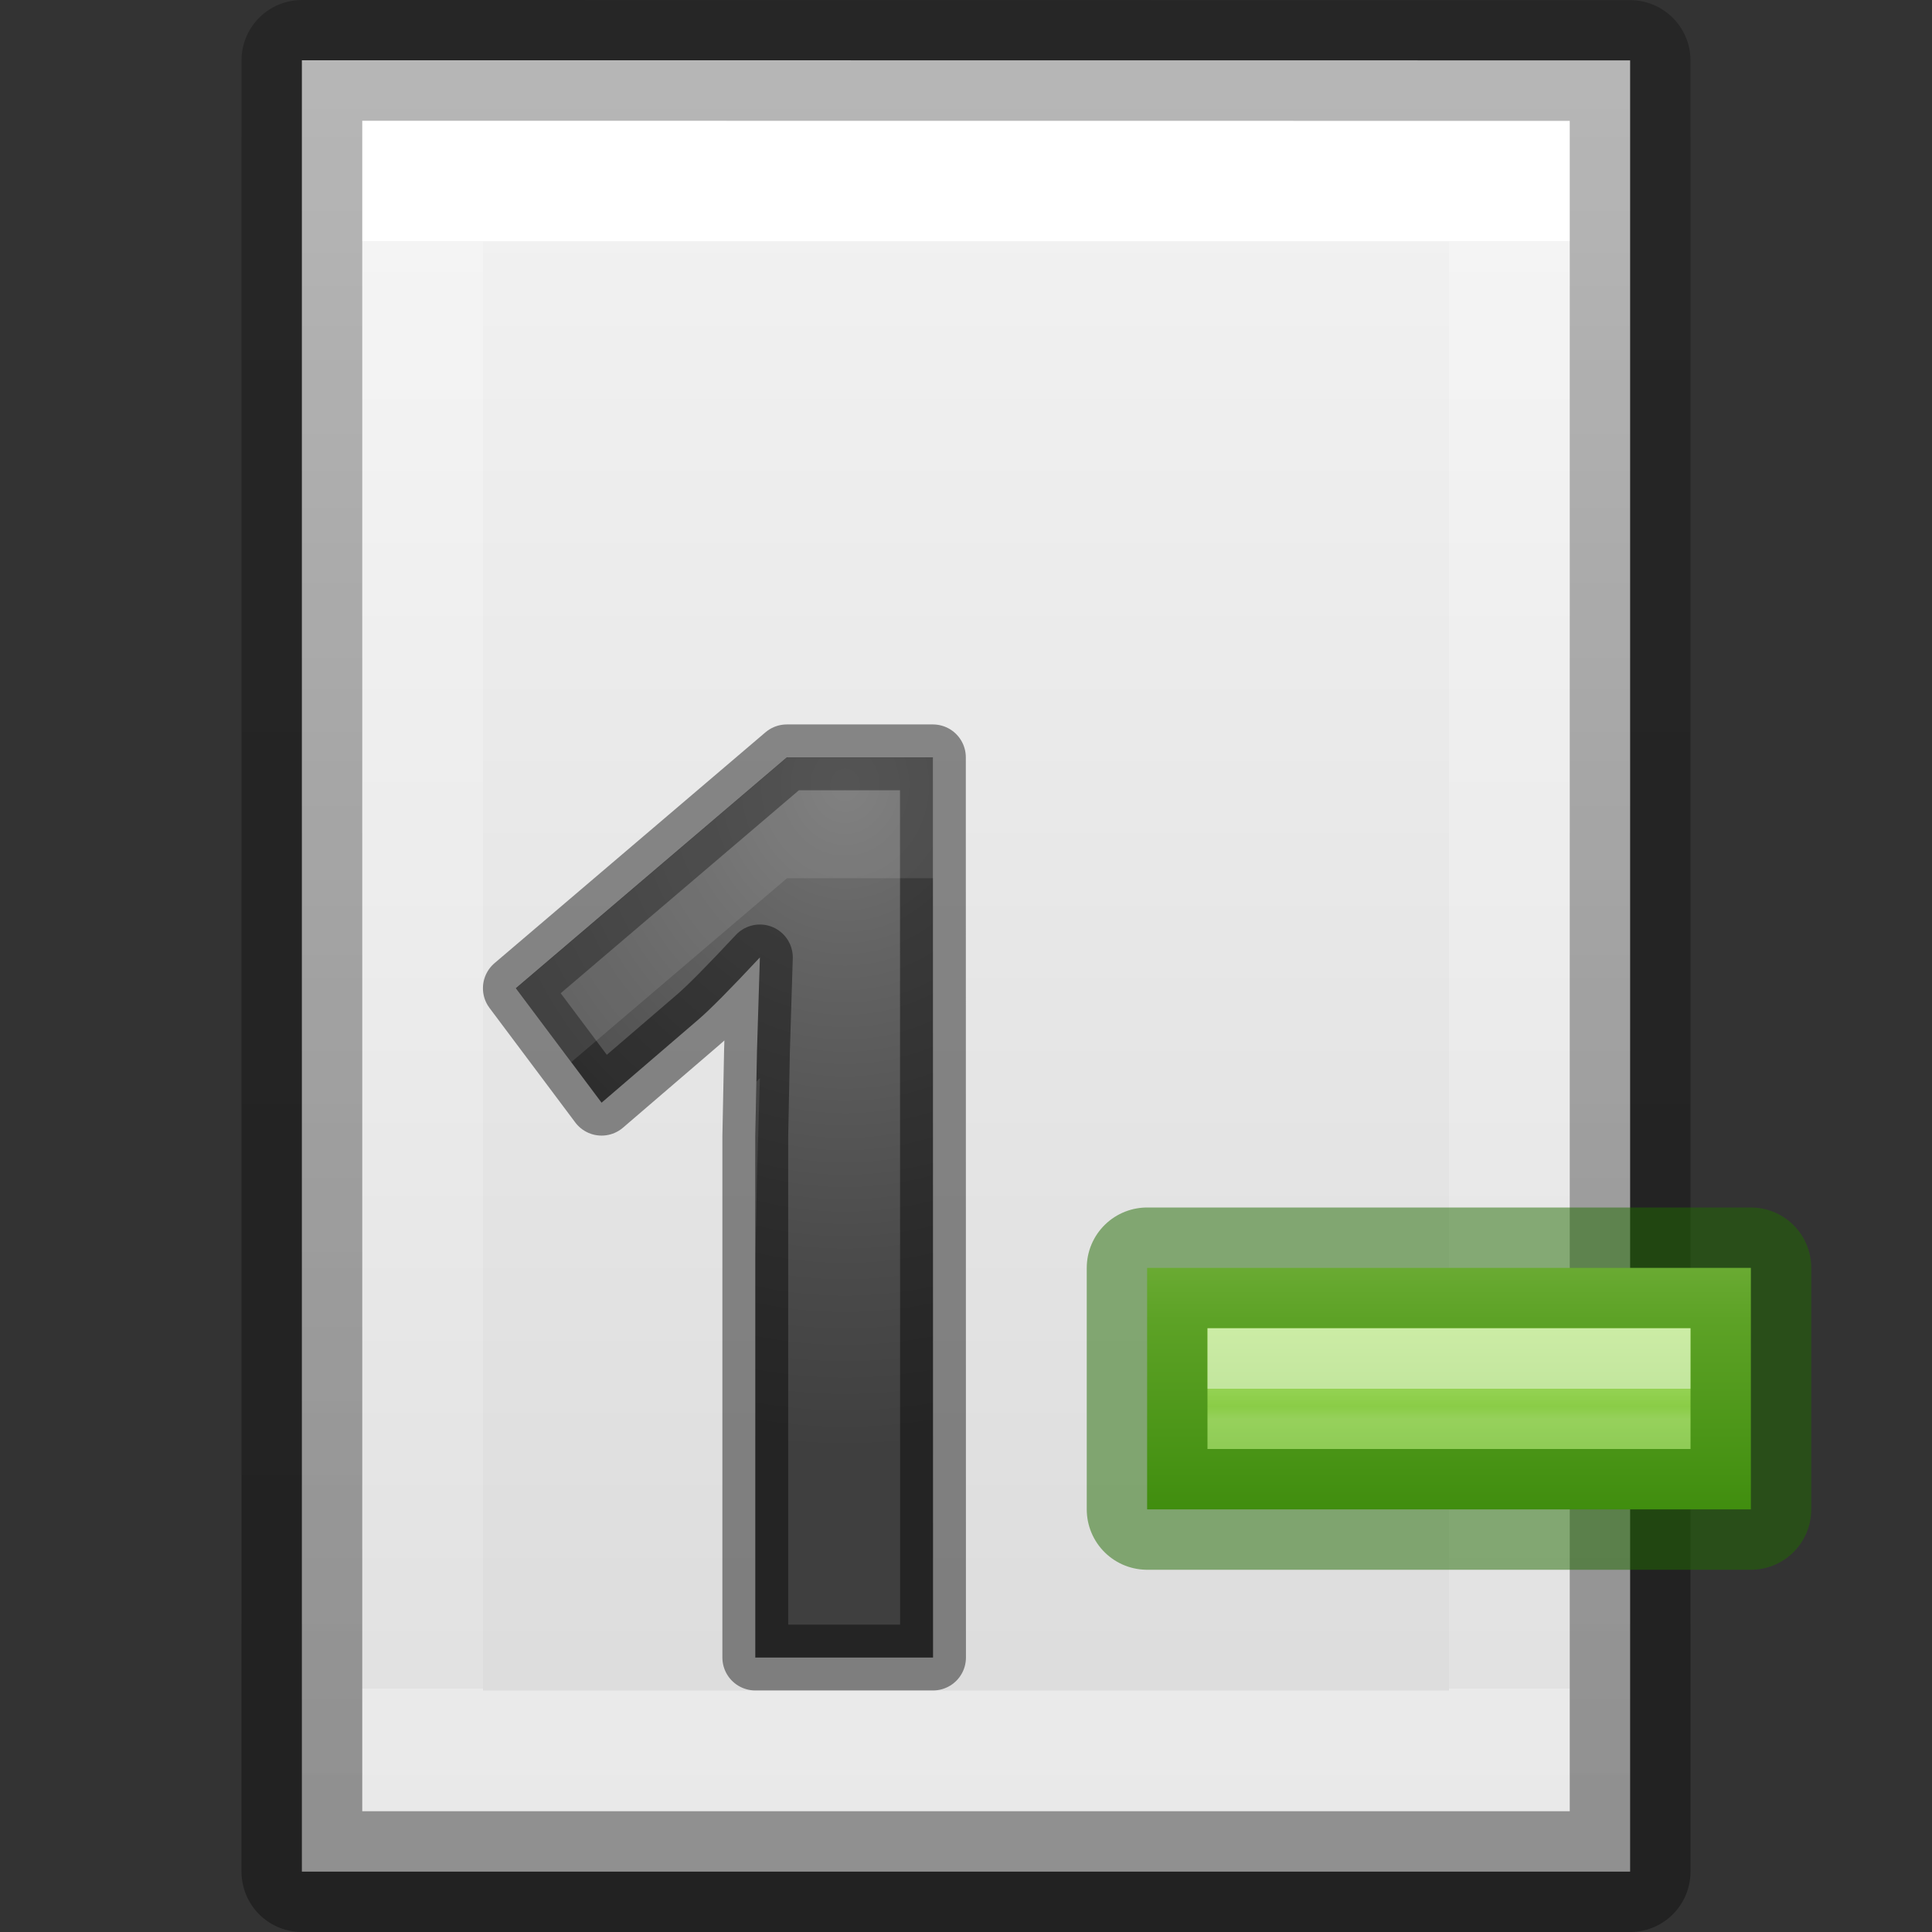 <svg height="16" width="16" xmlns="http://www.w3.org/2000/svg" xmlns:xlink="http://www.w3.org/1999/xlink"><rect width="100%" height="100%" fill="#333333" stroke="none"/><linearGradient id="a" gradientUnits="userSpaceOnUse" x1="11" x2="11" y1="11.5" y2="11.754"><stop offset="0" stop-color="#fff"/><stop offset="0" stop-color="#fff" stop-opacity=".235"/><stop offset=".585" stop-color="#fff" stop-opacity=".157"/><stop offset="1" stop-color="#fff" stop-opacity=".392"/></linearGradient><linearGradient id="b" gradientUnits="userSpaceOnUse" x1="11" x2="11" y1="10" y2="13.5"><stop offset="0" stop-color="#d1ff82"/><stop offset=".262" stop-color="#9bdb4d"/><stop offset=".661" stop-color="#68b723"/><stop offset="1" stop-color="#3a9104"/></linearGradient><radialGradient id="c" cx="7" cy="8.25" gradientTransform="matrix(-0 2.761 -2.5 -0 27.625 -12.829)" gradientUnits="userSpaceOnUse" r="2"><stop offset="0" stop-color="#737373"/><stop offset=".262" stop-color="#636363"/><stop offset=".705" stop-color="#4b4b4b"/><stop offset="1" stop-color="#3f3f3f"/></radialGradient><linearGradient id="d" gradientTransform="matrix(.254 0 0 .305 19.129 -.685)" gradientUnits="userSpaceOnUse" x1="-51.786" x2="-51.786" y1="50.786" y2="2.906"><stop offset="0" stop-opacity=".34"/><stop offset="1" stop-opacity=".247"/></linearGradient><linearGradient id="e" gradientTransform="matrix(.243 0 0 .351 2.162 -.432)" gradientUnits="userSpaceOnUse" x1="24" x2="24" y1="6.923" y2="41.077"><stop offset="0" stop-color="#fff"/><stop offset="0" stop-color="#fff" stop-opacity=".235"/><stop offset="1" stop-color="#fff" stop-opacity=".157"/><stop offset="1" stop-color="#fff" stop-opacity=".392"/></linearGradient><linearGradient id="f" gradientTransform="matrix(.314 0 0 .326 .457 -.323)" gradientUnits="userSpaceOnUse" x1="25.132" x2="25.132" y1=".985" y2="47.013"><stop offset="0" stop-color="#f4f4f4"/><stop offset="1" stop-color="#dbdbdb"/></linearGradient><path d="m2.5.499c2.521 0 11.0.001 11.0.001l0 15s-7.333 0-11 0c0-5 0-10.001 0-15.001z" fill="url(#f)" stroke-width="1.086"/><path d="m12.5 14.5h-9v-13h9z" fill="none" stroke="url(#e)" stroke-linecap="round"/><g stroke-linejoin="round"><path d="m2.5.5c2.521 0 11.0.001 11.0.001l0 14.999s-7.333 0-11 0c0-5 0-10.0 0-15z" fill="none" stroke="url(#d)" stroke-width="1"/><path d="m7.727 13.727h-1.472v-4.314l.014-.709.024-.775q-.367.393-.51.515l-.801.688-.71-.948 2.244-1.912h1.21z" fill="url(#c)" stroke="#000" stroke-opacity=".431" stroke-width=".545"/><path d="m9.5 10.5h5v2h-5z" fill="url(#b)" stroke="#206b00" stroke-opacity=".502"/><path d="m10 11.5h4" fill="none" opacity=".5" stroke="url(#a)"/></g><path d="m6.518 6.273-2.244 1.912.457.611 1.787-1.523h1.209v-1zm-.225 2.656c-.014.015-.016.015-.029.029l-.008.455v1l.014-.709z" fill="#fff" opacity=".1"/></svg>